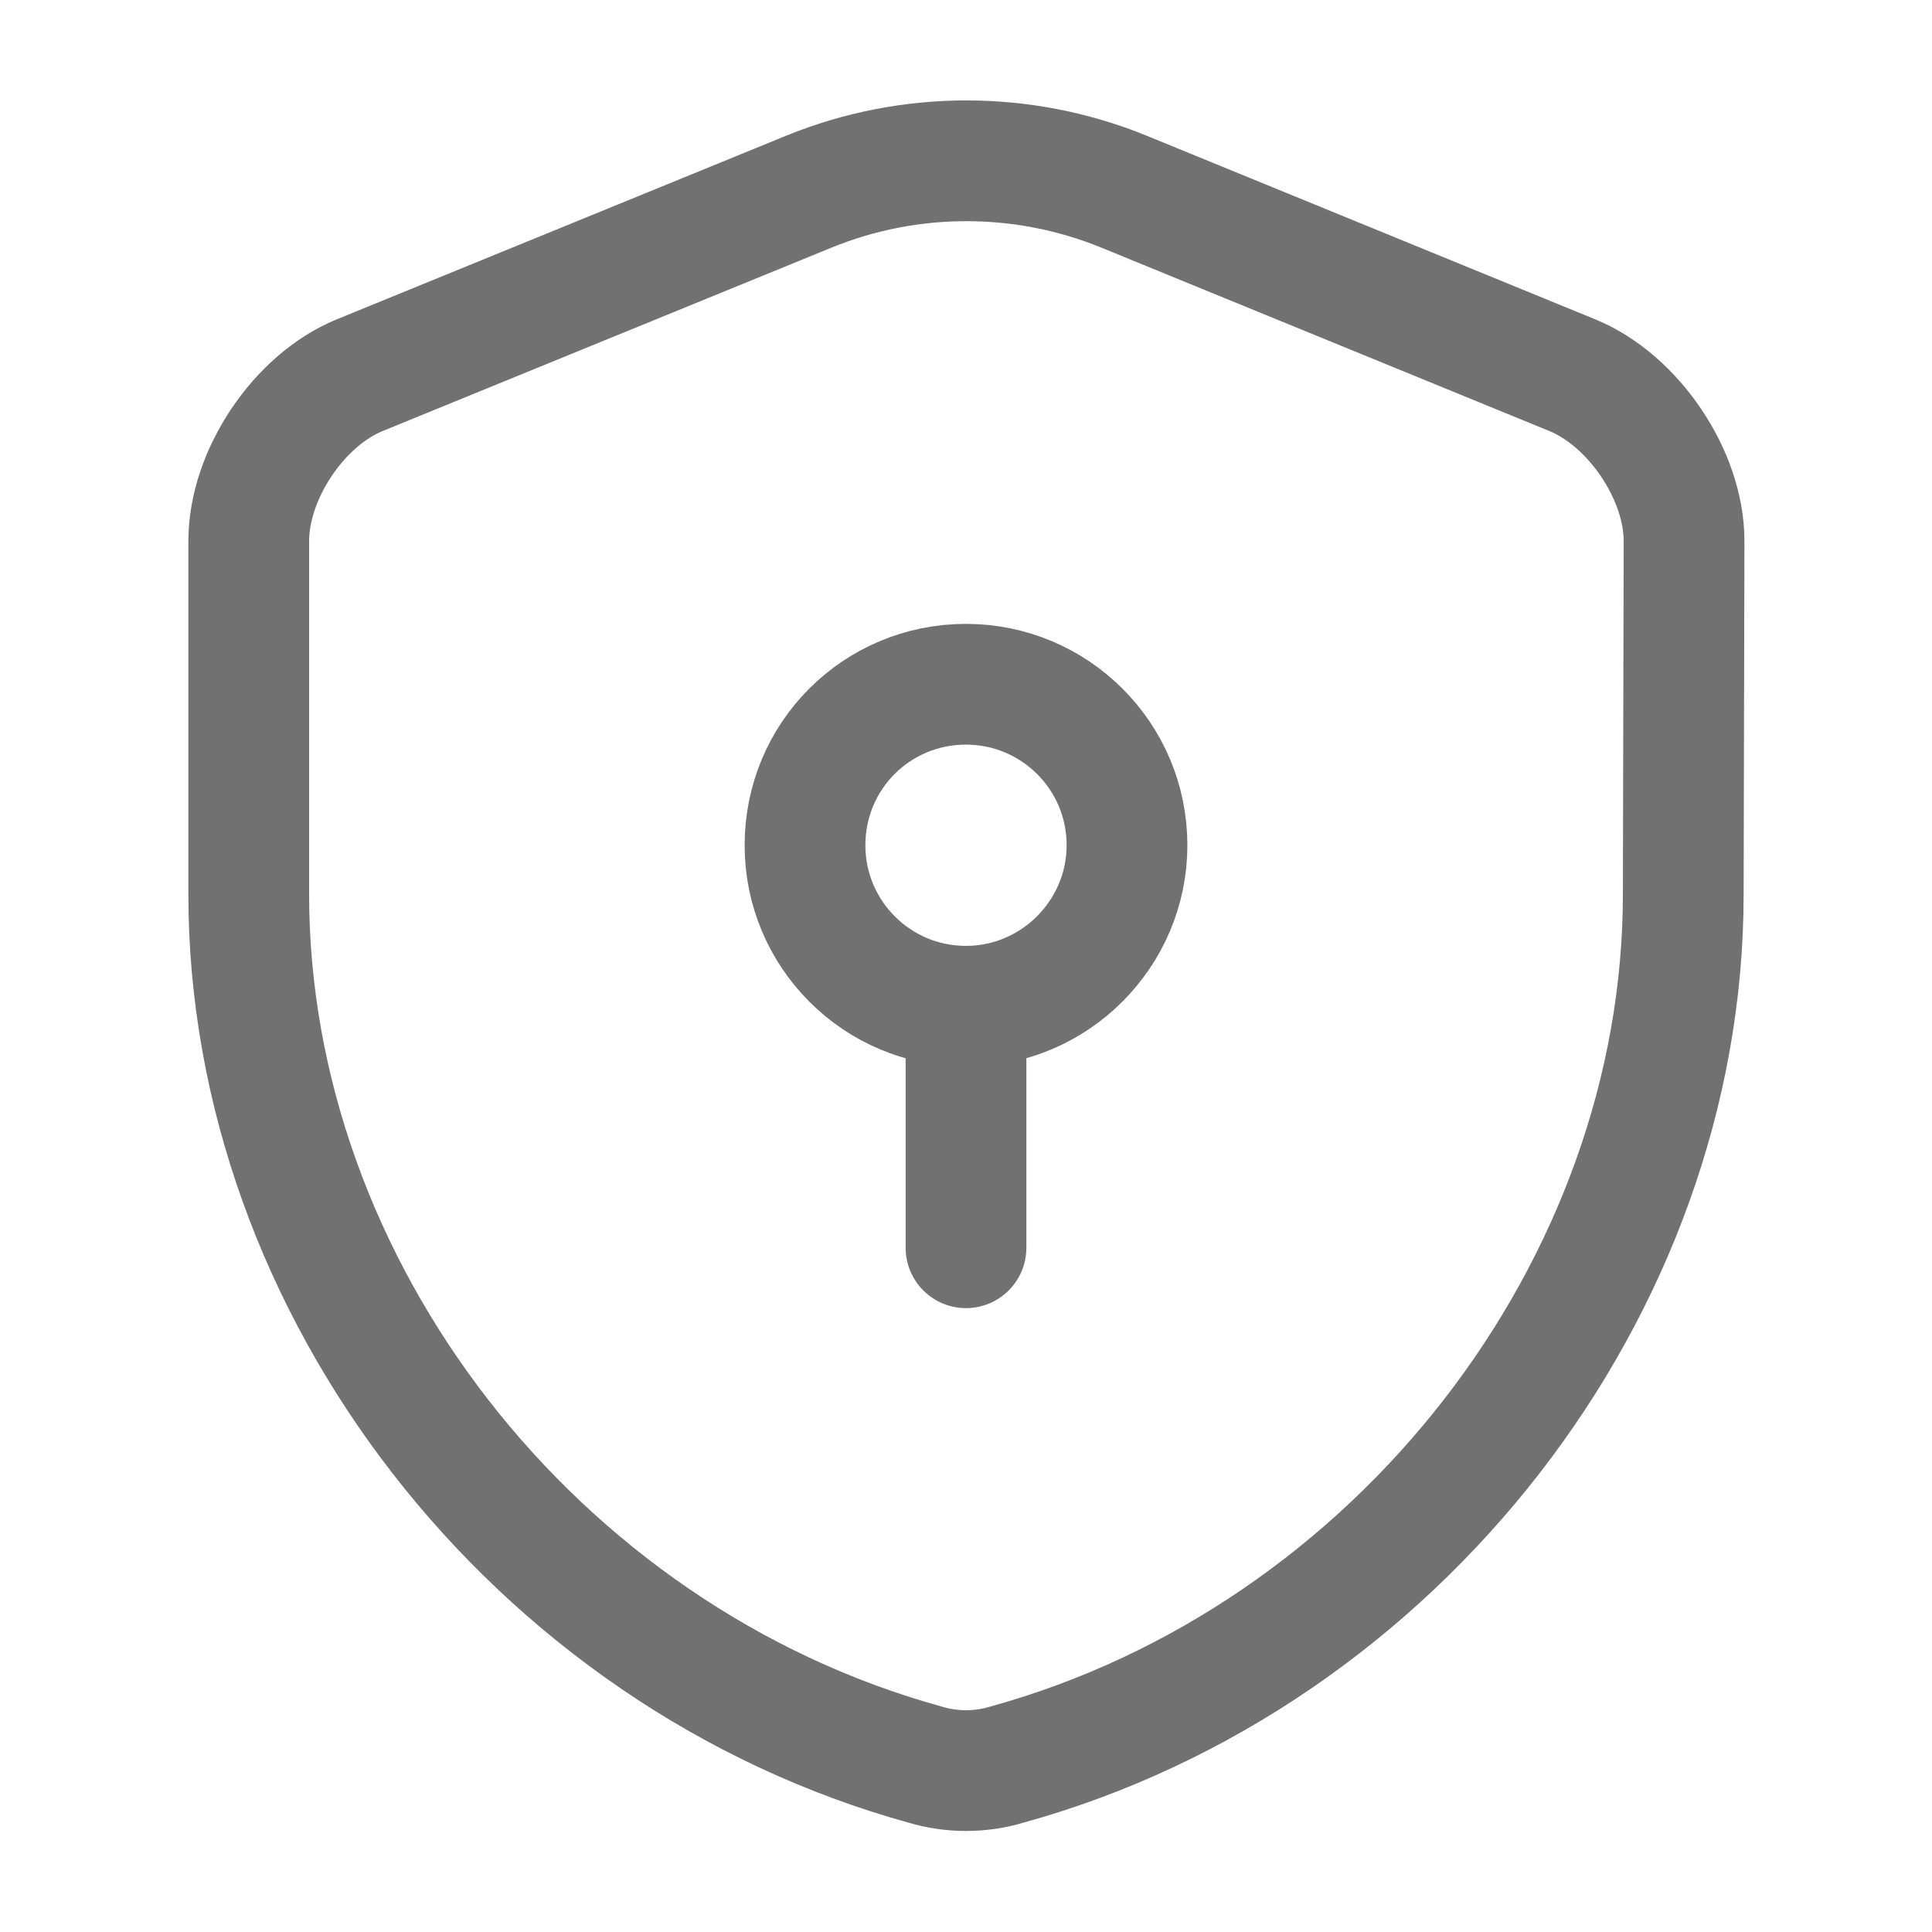<svg width="24" height="24" viewBox="0 0 24 24" fill="none" xmlns="http://www.w3.org/2000/svg" xmlns:xlink="http://www.w3.org/1999/xlink">
	<desc>
			Created with Pixso.
	</desc>
	<defs/>
	<path id="Vector" d="M12.51 21.92C12.18 22.02 11.82 22.02 11.49 21.92C6.64 20.58 3.09 16 3.09 11.11L3.09 6.72C3.09 5.9 3.71 4.97 4.47 4.66L10.05 2.38C11.3 1.87 12.71 1.87 13.96 2.38L19.53 4.66C20.29 4.97 20.92 5.9 20.92 6.72L20.91 11.11C20.91 16 17.36 20.58 12.51 21.92Z" stroke="#717171" stroke-opacity="1" stroke-width="1.5" stroke-linejoin="round"/>
	<path id="Vector" d="M12 12.5C10.89 12.5 10 11.6 10 10.5C10 9.39 10.89 8.5 12 8.5C13.1 8.5 14 9.39 14 10.5C14 11.6 13.1 12.5 12 12.5Z" stroke="#717171" stroke-opacity="1" stroke-width="1.5" stroke-linejoin="round"/>
	<path id="Vector" d="M12 12.5L12 15.5" stroke="#717171" stroke-opacity="1" stroke-width="1.5" stroke-linejoin="round" stroke-linecap="round"/>
	<g opacity="0"/>
</svg>
